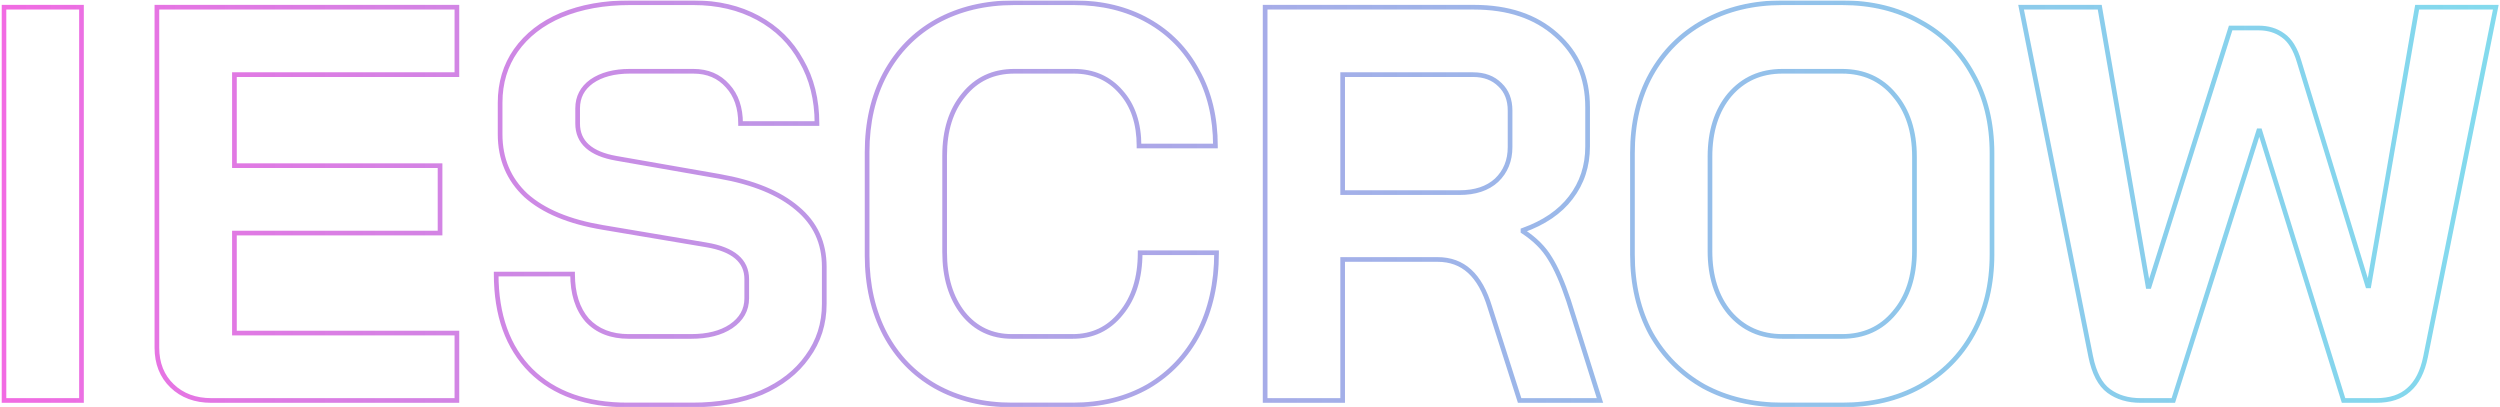 <svg width="1068" height="174" viewBox="0 0 1068 174" fill="none" xmlns="http://www.w3.org/2000/svg">
<mask id="path-1-outside-1_891_59" maskUnits="userSpaceOnUse" x="0.411" y="0.085" width="1068" height="174" fill="black">
<rect fill="white" x="0.411" y="0.085" width="1068" height="174"/>
<path d="M1.691 3.085H34.811V171.085H1.691V3.085ZM90.305 171.085C83.425 171.085 77.826 169.005 73.505 164.845C69.186 160.685 67.025 155.245 67.025 148.525V3.085H195.186V31.885H100.146V70.765H187.986V99.565H100.146V142.285H195.186V171.085H90.305ZM268.129 173.005C250.529 173.005 236.769 168.125 226.849 158.365C216.929 148.445 211.969 134.685 211.969 117.085H244.609C244.609 125.405 246.689 131.965 250.849 136.765C255.169 141.405 261.089 143.725 268.609 143.725H295.249C302.289 143.725 307.969 142.285 312.289 139.405C316.769 136.365 319.009 132.365 319.009 127.405V119.245C319.009 111.405 313.249 106.525 301.729 104.605L257.569 97.165C243.169 94.765 232.209 90.205 224.689 83.485C217.329 76.605 213.649 67.885 213.649 57.325V43.885C213.649 35.405 215.889 27.965 220.369 21.565C225.009 15.005 231.489 9.965 239.809 6.445C248.289 2.925 258.049 1.165 269.089 1.165H296.209C306.609 1.165 315.809 3.325 323.809 7.645C331.809 11.965 337.969 18.045 342.289 25.885C346.769 33.565 349.009 42.525 349.009 52.765H316.369C316.369 46.045 314.529 40.685 310.849 36.685C307.169 32.525 302.289 30.445 296.209 30.445H269.089C262.369 30.445 256.929 31.885 252.769 34.765C248.769 37.645 246.769 41.485 246.769 46.285V52.765C246.769 60.765 252.289 65.725 263.329 67.645L307.249 75.325C321.809 77.885 332.929 82.445 340.609 89.005C348.289 95.405 352.129 103.725 352.129 113.965V129.805C352.129 138.285 349.729 145.805 344.929 152.365C340.289 158.925 333.729 164.045 325.249 167.725C316.769 171.245 306.929 173.005 295.729 173.005H268.129ZM432.349 173.005C420.029 173.005 409.149 170.365 399.709 165.085C390.429 159.805 383.229 152.365 378.109 142.765C372.989 133.005 370.429 121.805 370.429 109.165V65.005C370.429 52.365 372.989 41.245 378.109 31.645C383.389 21.885 390.749 14.365 400.189 9.085C409.789 3.805 420.829 1.165 433.309 1.165H458.749C470.749 1.165 481.309 3.725 490.429 8.845C499.549 13.965 506.589 21.165 511.549 30.445C516.669 39.565 519.229 50.205 519.229 62.365H486.589C486.589 52.765 484.029 45.085 478.909 39.325C473.789 33.405 467.069 30.445 458.749 30.445H433.309C424.349 30.445 417.149 33.805 411.709 40.525C406.269 47.085 403.549 55.725 403.549 66.445V107.725C403.549 118.445 406.189 127.165 411.469 133.885C416.749 140.445 423.709 143.725 432.349 143.725H458.269C466.749 143.725 473.629 140.445 478.909 133.885C484.349 127.325 487.069 118.685 487.069 107.965H519.709C519.709 120.925 517.149 132.365 512.029 142.285C506.909 152.045 499.709 159.645 490.429 165.085C481.149 170.365 470.429 173.005 458.269 173.005H432.349ZM540.463 3.085H629.743C644.303 3.085 655.983 7.005 664.783 14.845C673.743 22.685 678.223 33.005 678.223 45.805V62.605C678.223 70.925 675.823 78.205 671.023 84.445C666.383 90.525 659.583 95.165 650.623 98.365V98.845C655.743 102.205 659.583 106.045 662.143 110.365C664.863 114.685 667.503 120.685 670.063 128.365L683.503 171.085H649.183L636.463 131.245C634.383 124.365 631.503 119.245 627.823 115.885C624.143 112.525 619.583 110.845 614.143 110.845H573.583V171.085H540.463V3.085ZM623.503 82.285C630.223 82.285 635.503 80.525 639.343 77.005C643.183 73.325 645.103 68.605 645.103 62.845V47.245C645.103 42.605 643.663 38.925 640.783 36.205C637.903 33.325 634.063 31.885 629.263 31.885H573.583V82.285H623.503ZM761.462 173.005C748.822 173.005 737.622 170.365 727.862 165.085C718.262 159.645 710.742 152.125 705.302 142.525C700.022 132.765 697.382 121.485 697.382 108.685V65.485C697.382 52.685 700.022 41.485 705.302 31.885C710.742 22.125 718.262 14.605 727.862 9.325C737.622 3.885 748.822 1.165 761.462 1.165H786.902C799.542 1.165 810.662 3.885 820.262 9.325C830.022 14.605 837.542 22.125 842.822 31.885C848.262 41.485 850.982 52.685 850.982 65.485V108.685C850.982 121.485 848.262 132.765 842.822 142.525C837.542 152.125 830.022 159.645 820.262 165.085C810.662 170.365 799.542 173.005 786.902 173.005H761.462ZM786.902 143.725C796.182 143.725 803.622 140.365 809.222 133.645C814.982 126.925 817.862 118.125 817.862 107.245V66.925C817.862 56.045 814.982 47.245 809.222 40.525C803.622 33.805 796.182 30.445 786.902 30.445H761.462C752.182 30.445 744.662 33.805 738.902 40.525C733.302 47.245 730.502 56.045 730.502 66.925V107.245C730.502 118.125 733.302 126.925 738.902 133.645C744.662 140.365 752.182 143.725 761.462 143.725H786.902ZM914.527 171.085C909.087 171.085 904.527 169.725 900.847 167.005C897.167 164.285 894.607 159.405 893.167 152.365L863.407 3.085H897.007L917.647 122.365H918.127L952.927 11.965H964.927C968.927 11.965 972.367 13.005 975.247 15.085C978.287 17.165 980.607 20.925 982.207 26.365L1011.49 122.125H1011.97L1032.61 3.085H1066.21L1036.21 152.365C1034.93 158.765 1032.53 163.485 1029.01 166.525C1025.65 169.565 1021.01 171.085 1015.09 171.085H1001.17L965.407 55.885H964.927L928.447 171.085H914.527Z"/>
</mask>
<path d="M1.691 3.085V2.085H0.691V3.085H1.691ZM34.811 3.085H35.811V2.085H34.811V3.085ZM34.811 171.085V172.085H35.811V171.085H34.811ZM1.691 171.085H0.691V172.085H1.691V171.085ZM1.691 4.085H34.811V2.085H1.691V4.085ZM33.811 3.085V171.085H35.811V3.085H33.811ZM34.811 170.085H1.691V172.085H34.811V170.085ZM2.691 171.085V3.085H0.691V171.085H2.691ZM73.505 164.845L72.812 165.565L73.505 164.845ZM67.025 3.085V2.085H66.025V3.085H67.025ZM195.186 3.085H196.186V2.085H195.186V3.085ZM195.186 31.885V32.885H196.186V31.885H195.186ZM100.146 31.885V30.885H99.145V31.885H100.146ZM100.146 70.765H99.145V71.765H100.146V70.765ZM187.986 70.765H188.986V69.765H187.986V70.765ZM187.986 99.565V100.565H188.986V99.565H187.986ZM100.146 99.565V98.565H99.145V99.565H100.146ZM100.146 142.285H99.145V143.285H100.146V142.285ZM195.186 142.285H196.186V141.285H195.186V142.285ZM195.186 171.085V172.085H196.186V171.085H195.186ZM90.305 170.085C83.643 170.085 78.305 168.079 74.199 164.125L72.812 165.565C77.346 169.931 83.208 172.085 90.305 172.085V170.085ZM74.199 164.125C70.099 160.177 68.025 155.009 68.025 148.525H66.025C66.025 155.481 68.272 161.193 72.812 165.565L74.199 164.125ZM68.025 148.525V3.085H66.025V148.525H68.025ZM67.025 4.085H195.186V2.085H67.025V4.085ZM194.186 3.085V31.885H196.186V3.085H194.186ZM195.186 30.885H100.146V32.885H195.186V30.885ZM99.145 31.885V70.765H101.146V31.885H99.145ZM100.146 71.765H187.986V69.765H100.146V71.765ZM186.986 70.765V99.565H188.986V70.765H186.986ZM187.986 98.565H100.146V100.565H187.986V98.565ZM99.145 99.565V142.285H101.146V99.565H99.145ZM100.146 143.285H195.186V141.285H100.146V143.285ZM194.186 142.285V171.085H196.186V142.285H194.186ZM195.186 170.085H90.305V172.085H195.186V170.085ZM226.849 158.365L226.142 159.072L226.147 159.078L226.849 158.365ZM211.969 117.085V116.085H210.969V117.085H211.969ZM244.609 117.085H245.609V116.085H244.609V117.085ZM250.849 136.765L250.093 137.42L250.105 137.433L250.117 137.446L250.849 136.765ZM312.289 139.405L312.843 140.237L312.85 140.232L312.289 139.405ZM301.729 104.605L301.562 105.591L301.564 105.591L301.729 104.605ZM257.569 97.165L257.735 96.179L257.733 96.179L257.569 97.165ZM224.689 83.485L224.006 84.216L224.014 84.223L224.022 84.231L224.689 83.485ZM220.369 21.565L219.552 20.988L219.549 20.991L220.369 21.565ZM239.809 6.445L239.425 5.521L239.419 5.524L239.809 6.445ZM323.809 7.645L324.284 6.765L323.809 7.645ZM342.289 25.885L341.413 26.368L341.419 26.378L341.425 26.389L342.289 25.885ZM349.009 52.765V53.765H350.009V52.765H349.009ZM316.369 52.765H315.369V53.765H316.369V52.765ZM310.849 36.685L310.1 37.347L310.106 37.355L310.113 37.362L310.849 36.685ZM252.769 34.765L252.199 33.943L252.192 33.948L252.184 33.953L252.769 34.765ZM263.329 67.645L263.501 66.66L263.5 66.66L263.329 67.645ZM307.249 75.325L307.422 74.34L307.421 74.34L307.249 75.325ZM340.609 89.005L339.959 89.765L339.968 89.773L340.609 89.005ZM344.929 152.365L344.122 151.774L344.117 151.781L344.112 151.787L344.929 152.365ZM325.249 167.725L325.632 168.649L325.639 168.645L325.647 168.642L325.249 167.725ZM268.129 172.005C250.718 172.005 237.237 167.183 227.55 157.652L226.147 159.078C236.301 169.067 250.339 174.005 268.129 174.005V172.005ZM227.556 157.658C217.868 147.97 212.969 134.491 212.969 117.085H210.969C210.969 134.879 215.989 148.92 226.142 159.072L227.556 157.658ZM211.969 118.085H244.609V116.085H211.969V118.085ZM243.609 117.085C243.609 125.57 245.732 132.388 250.093 137.42L251.604 136.11C247.645 131.542 245.609 125.24 245.609 117.085H243.609ZM250.117 137.446C254.661 142.327 260.867 144.725 268.609 144.725V142.725C261.31 142.725 255.676 140.483 251.581 136.084L250.117 137.446ZM268.609 144.725H295.249V142.725H268.609V144.725ZM295.249 144.725C302.418 144.725 308.31 143.259 312.843 140.237L311.734 138.573C307.627 141.311 302.16 142.725 295.249 142.725V144.725ZM312.85 140.232C317.575 137.026 320.009 132.731 320.009 127.405H318.009C318.009 131.999 315.962 135.704 311.727 138.577L312.85 140.232ZM320.009 127.405V119.245H318.009V127.405H320.009ZM320.009 119.245C320.009 115.044 318.449 111.58 315.335 108.942C312.262 106.338 307.742 104.593 301.893 103.619L301.564 105.591C307.236 106.537 311.355 108.192 314.042 110.468C316.688 112.71 318.009 115.606 318.009 119.245H320.009ZM301.895 103.619L257.735 96.179L257.402 98.151L301.562 105.591L301.895 103.619ZM257.733 96.179C243.441 93.796 232.684 89.289 225.355 82.739L224.022 84.231C231.733 91.121 242.897 95.733 257.404 98.151L257.733 96.179ZM225.372 82.754C218.225 76.073 214.649 67.623 214.649 57.325H212.649C212.649 68.147 216.433 77.136 224.006 84.216L225.372 82.754ZM214.649 57.325V43.885H212.649V57.325H214.649ZM214.649 43.885C214.649 35.592 216.836 28.356 221.188 22.138L219.549 20.991C214.942 27.574 212.649 35.218 212.649 43.885H214.649ZM221.185 22.142C225.705 15.753 232.028 10.823 240.198 7.366L239.419 5.524C230.949 9.107 224.313 14.257 219.552 20.988L221.185 22.142ZM240.192 7.369C248.529 3.908 258.154 2.165 269.089 2.165V0.165C257.943 0.165 248.049 1.942 239.425 5.521L240.192 7.369ZM269.089 2.165H296.209V0.165H269.089V2.165ZM296.209 2.165C306.467 2.165 315.499 4.294 323.333 8.525L324.284 6.765C316.118 2.356 306.75 0.165 296.209 0.165V2.165ZM323.333 8.525C331.167 12.755 337.187 18.698 341.413 26.368L343.164 25.402C338.75 17.391 332.45 11.175 324.284 6.765L323.333 8.525ZM341.425 26.389C345.803 33.894 348.009 42.675 348.009 52.765H350.009C350.009 42.375 347.734 33.236 343.152 25.381L341.425 26.389ZM349.009 51.765H316.369V53.765H349.009V51.765ZM317.369 52.765C317.369 45.856 315.472 40.234 311.585 36.008L310.113 37.362C313.585 41.136 315.369 46.234 315.369 52.765H317.369ZM311.598 36.022C307.709 31.626 302.545 29.445 296.209 29.445V31.445C302.033 31.445 306.629 33.424 310.1 37.347L311.598 36.022ZM296.209 29.445H269.089V31.445H296.209V29.445ZM269.089 29.445C262.231 29.445 256.574 30.915 252.199 33.943L253.338 35.587C257.284 32.855 262.506 31.445 269.089 31.445V29.445ZM252.184 33.953C247.932 37.015 245.769 41.153 245.769 46.285H247.769C247.769 41.817 249.606 38.275 253.353 35.577L252.184 33.953ZM245.769 46.285V52.765H247.769V46.285H245.769ZM245.769 52.765C245.769 57.024 247.251 60.543 250.24 63.229C253.194 65.883 257.54 67.653 263.157 68.63L263.5 66.66C258.077 65.717 254.143 64.047 251.577 61.741C249.046 59.467 247.769 56.506 247.769 52.765H245.769ZM263.156 68.63L307.076 76.31L307.421 74.34L263.501 66.66L263.156 68.63ZM307.075 76.31C321.536 78.852 332.464 83.363 339.959 89.765L341.258 88.245C333.393 81.527 322.081 76.918 307.422 74.34L307.075 76.31ZM339.968 89.773C347.414 95.978 351.129 104.013 351.129 113.965H353.129C353.129 103.437 349.163 94.832 341.249 88.237L339.968 89.773ZM351.129 113.965V129.805H353.129V113.965H351.129ZM351.129 129.805C351.129 138.082 348.791 145.394 344.122 151.774L345.736 152.955C350.667 146.216 353.129 138.487 353.129 129.805H351.129ZM344.112 151.787C339.593 158.177 333.188 163.189 324.851 166.808L325.647 168.642C334.269 164.901 340.984 159.673 345.745 152.942L344.112 151.787ZM324.865 166.801C316.53 170.261 306.825 172.005 295.729 172.005V174.005C307.032 174.005 317.007 172.229 325.632 168.649L324.865 166.801ZM295.729 172.005H268.129V174.005H295.729V172.005ZM399.709 165.085L399.214 165.954L399.22 165.958L399.709 165.085ZM378.109 142.765L377.223 143.23L377.226 143.236L378.109 142.765ZM378.109 31.645L377.229 31.169L377.226 31.174L378.109 31.645ZM400.189 9.085L399.707 8.209L399.7 8.212L400.189 9.085ZM490.429 8.845L490.918 7.973L490.429 8.845ZM511.549 30.445L510.667 30.916L510.672 30.925L510.677 30.934L511.549 30.445ZM519.229 62.365V63.365H520.229V62.365H519.229ZM486.589 62.365H485.589V63.365H486.589V62.365ZM478.909 39.325L478.152 39.979L478.161 39.989L478.909 39.325ZM411.709 40.525L412.478 41.163L412.486 41.154L411.709 40.525ZM411.469 133.885L410.682 134.503L410.69 134.512L411.469 133.885ZM478.909 133.885L478.139 133.247L478.134 133.252L478.13 133.258L478.909 133.885ZM487.069 107.965V106.965H486.069V107.965H487.069ZM519.709 107.965H520.709V106.965H519.709V107.965ZM512.029 142.285L512.914 142.75L512.917 142.744L512.029 142.285ZM490.429 165.085L490.923 165.954L490.934 165.948L490.429 165.085ZM432.349 172.005C420.175 172.005 409.468 169.398 400.197 164.212L399.22 165.958C408.829 171.332 419.882 174.005 432.349 174.005V172.005ZM400.203 164.216C391.091 159.031 384.024 151.731 378.991 142.294L377.226 143.236C382.433 152.999 389.766 160.579 399.214 165.954L400.203 164.216ZM378.994 142.3C373.96 132.704 371.429 121.667 371.429 109.165H369.429C369.429 121.943 372.018 133.306 377.223 143.23L378.994 142.3ZM371.429 109.165V65.005H369.429V109.165H371.429ZM371.429 65.005C371.429 52.502 373.96 41.549 378.991 32.115L377.226 31.174C372.017 40.941 369.429 52.227 369.429 65.005H371.429ZM378.988 32.121C384.18 22.523 391.407 15.143 400.677 9.958L399.7 8.212C390.091 13.587 382.597 21.247 377.229 31.169L378.988 32.121ZM400.671 9.961C410.103 4.773 420.973 2.165 433.309 2.165V0.165C420.684 0.165 409.474 2.837 399.707 8.209L400.671 9.961ZM433.309 2.165H458.749V0.165H433.309V2.165ZM458.749 2.165C470.603 2.165 480.989 4.693 489.939 9.717L490.918 7.973C481.628 2.757 470.895 0.165 458.749 0.165V2.165ZM489.939 9.717C498.892 14.743 505.796 21.803 510.667 30.916L512.431 29.974C507.381 20.526 500.206 13.187 490.918 7.973L489.939 9.717ZM510.677 30.934C515.7 39.882 518.229 50.348 518.229 62.365H520.229C520.229 50.062 517.637 39.248 512.421 29.955L510.677 30.934ZM519.229 61.365H486.589V63.365H519.229V61.365ZM487.589 62.365C487.589 52.583 484.976 44.645 479.656 38.661L478.161 39.989C483.081 45.524 485.589 52.947 485.589 62.365H487.589ZM479.665 38.671C474.342 32.516 467.338 29.445 458.749 29.445V31.445C466.799 31.445 473.235 34.294 478.152 39.979L479.665 38.671ZM458.749 29.445H433.309V31.445H458.749V29.445ZM433.309 29.445C424.06 29.445 416.569 32.931 410.931 39.896L412.486 41.154C417.728 34.678 424.638 31.445 433.309 31.445V29.445ZM410.939 39.887C405.315 46.668 402.549 55.553 402.549 66.445H404.549C404.549 55.896 407.222 47.502 412.478 41.163L410.939 39.887ZM402.549 66.445V107.725H404.549V66.445H402.549ZM402.549 107.725C402.549 118.611 405.232 127.566 410.682 134.503L412.255 133.267C407.145 126.764 404.549 118.279 404.549 107.725H402.549ZM410.69 134.512C416.165 141.315 423.415 144.725 432.349 144.725V142.725C424.002 142.725 417.332 139.575 412.248 133.258L410.69 134.512ZM432.349 144.725H458.269V142.725H432.349V144.725ZM458.269 144.725C467.049 144.725 474.216 141.31 479.688 134.512L478.13 133.258C473.041 139.58 466.448 142.725 458.269 142.725V144.725ZM479.678 134.523C485.302 127.742 488.069 118.856 488.069 107.965H486.069C486.069 118.514 483.395 126.908 478.139 133.247L479.678 134.523ZM487.069 108.965H519.709V106.965H487.069V108.965ZM518.709 107.965C518.709 120.791 516.176 132.069 511.14 141.826L512.917 142.744C518.121 132.661 520.709 121.059 520.709 107.965H518.709ZM511.143 141.82C506.108 151.419 499.037 158.879 489.923 164.222L490.934 165.948C500.38 160.411 507.71 152.671 512.914 142.75L511.143 141.82ZM489.934 164.216C480.825 169.399 470.28 172.005 458.269 172.005V174.005C470.578 174.005 481.473 171.331 490.923 165.954L489.934 164.216ZM458.269 172.005H432.349V174.005H458.269V172.005ZM540.463 3.085V2.085H539.463V3.085H540.463ZM664.783 14.845L664.118 15.592L664.125 15.598L664.783 14.845ZM671.023 84.445L670.23 83.835L670.228 83.838L671.023 84.445ZM650.623 98.365L650.287 97.423L649.623 97.66V98.365H650.623ZM650.623 98.845H649.623V99.385L650.074 99.681L650.623 98.845ZM662.143 110.365L661.283 110.875L661.29 110.886L661.297 110.898L662.143 110.365ZM670.063 128.365L671.017 128.065L671.014 128.057L671.012 128.049L670.063 128.365ZM683.503 171.085V172.085H684.866L684.457 170.785L683.503 171.085ZM649.183 171.085L648.23 171.389L648.453 172.085H649.183V171.085ZM636.463 131.245L635.506 131.534L635.508 131.542L635.51 131.549L636.463 131.245ZM627.823 115.885L627.149 116.623L627.823 115.885ZM573.583 110.845V109.845H572.583V110.845H573.583ZM573.583 171.085V172.085H574.583V171.085H573.583ZM540.463 171.085H539.463V172.085H540.463V171.085ZM639.343 77.005L640.019 77.742L640.027 77.735L640.035 77.727L639.343 77.005ZM640.783 36.205L640.076 36.912L640.086 36.922L640.096 36.932L640.783 36.205ZM573.583 31.885V30.885H572.583V31.885H573.583ZM573.583 82.285H572.583V83.285H573.583V82.285ZM540.463 4.085H629.743V2.085H540.463V4.085ZM629.743 4.085C644.118 4.085 655.541 7.951 664.118 15.592L665.448 14.098C656.425 6.059 644.488 2.085 629.743 2.085V4.085ZM664.125 15.598C672.85 23.232 677.223 33.269 677.223 45.805H679.223C679.223 32.741 674.636 22.138 665.442 14.092L664.125 15.598ZM677.223 45.805V62.605H679.223V45.805H677.223ZM677.223 62.605C677.223 70.718 674.888 77.78 670.23 83.835L671.816 85.055C676.758 78.629 679.223 71.132 679.223 62.605H677.223ZM670.228 83.838C665.731 89.731 659.109 94.272 650.287 97.423L650.959 99.307C660.057 96.058 667.035 91.319 671.818 85.052L670.228 83.838ZM649.623 98.365V98.845H651.623V98.365H649.623ZM650.074 99.681C655.094 102.975 658.816 106.711 661.283 110.875L663.003 109.855C660.35 105.378 656.392 101.434 651.172 98.009L650.074 99.681ZM661.297 110.898C663.957 115.122 666.567 121.038 669.114 128.681L671.012 128.049C668.439 120.331 665.769 114.248 662.989 109.832L661.297 110.898ZM669.109 128.665L682.549 171.385L684.457 170.785L671.017 128.065L669.109 128.665ZM683.503 170.085H649.183V172.085H683.503V170.085ZM650.136 170.781L637.416 130.941L635.51 131.549L648.23 171.389L650.136 170.781ZM637.42 130.956C635.31 123.975 632.357 118.67 628.497 115.146L627.149 116.623C630.649 119.82 633.456 124.755 635.506 131.534L637.42 130.956ZM628.497 115.146C624.615 111.602 619.808 109.845 614.143 109.845V111.845C619.358 111.845 623.671 113.448 627.149 116.623L628.497 115.146ZM614.143 109.845H573.583V111.845H614.143V109.845ZM572.583 110.845V171.085H574.583V110.845H572.583ZM573.583 170.085H540.463V172.085H573.583V170.085ZM541.463 171.085V3.085H539.463V171.085H541.463ZM623.503 83.285C630.398 83.285 635.946 81.476 640.019 77.742L638.667 76.268C635.06 79.574 630.048 81.285 623.503 81.285V83.285ZM640.035 77.727C644.089 73.842 646.103 68.852 646.103 62.845H644.103C644.103 68.358 642.277 72.808 638.651 76.283L640.035 77.727ZM646.103 62.845V47.245H644.103V62.845H646.103ZM646.103 47.245C646.103 42.381 644.584 38.419 641.47 35.478L640.096 36.932C642.742 39.431 644.103 42.829 644.103 47.245H646.103ZM641.49 35.498C638.389 32.397 634.277 30.885 629.263 30.885V32.885C633.849 32.885 637.417 34.253 640.076 36.912L641.49 35.498ZM629.263 30.885H573.583V32.885H629.263V30.885ZM572.583 31.885V82.285H574.583V31.885H572.583ZM573.583 83.285H623.503V81.285H573.583V83.285ZM727.862 165.085L727.369 165.955L727.377 165.96L727.386 165.965L727.862 165.085ZM705.302 142.525L704.422 143.001L704.427 143.009L704.432 143.018L705.302 142.525ZM705.302 31.885L704.428 31.398L704.426 31.403L705.302 31.885ZM727.862 9.325L728.344 10.201L728.349 10.198L727.862 9.325ZM820.262 9.325L819.769 10.195L819.777 10.2L819.786 10.204L820.262 9.325ZM842.822 31.885L841.942 32.361L841.947 32.369L841.952 32.378L842.822 31.885ZM842.822 142.525L841.948 142.038L841.946 142.043L842.822 142.525ZM820.262 165.085L820.744 165.961L820.749 165.958L820.262 165.085ZM809.222 133.645L808.462 132.994L808.454 133.005L809.222 133.645ZM809.222 40.525L808.453 41.165L808.463 41.176L809.222 40.525ZM738.902 40.525L738.142 39.874L738.134 39.885L738.902 40.525ZM738.902 133.645L738.133 134.285L738.143 134.296L738.902 133.645ZM761.462 172.005C748.965 172.005 737.932 169.396 728.338 164.205L727.386 165.965C737.311 171.334 748.679 174.005 761.462 174.005V172.005ZM728.355 164.215C718.912 158.864 711.523 151.474 706.172 142.032L704.432 143.018C709.961 152.775 717.611 160.426 727.369 165.955L728.355 164.215ZM706.181 142.049C700.992 132.456 698.382 121.345 698.382 108.685H696.382C696.382 121.625 699.052 133.074 704.422 143.001L706.181 142.049ZM698.382 108.685V65.485H696.382V108.685H698.382ZM698.382 65.485C698.382 52.825 700.992 41.796 706.178 32.367L704.426 31.403C699.052 41.174 696.382 52.545 696.382 65.485H698.382ZM706.175 32.372C711.526 22.772 718.912 15.389 728.344 10.201L727.38 8.449C717.612 13.821 709.958 21.478 704.428 31.398L706.175 32.372ZM728.349 10.198C737.941 4.852 748.969 2.165 761.462 2.165V0.165C748.674 0.165 737.302 2.918 727.375 8.451L728.349 10.198ZM761.462 2.165H786.902V0.165H761.462V2.165ZM786.902 2.165C799.394 2.165 810.34 4.852 819.769 10.195L820.755 8.455C810.984 2.918 799.689 0.165 786.902 0.165V2.165ZM819.786 10.204C829.375 15.392 836.755 22.772 841.942 32.361L843.701 31.409C838.329 21.478 830.669 13.818 820.738 8.445L819.786 10.204ZM841.952 32.378C847.294 41.805 849.982 52.83 849.982 65.485H851.982C851.982 52.54 849.23 41.165 843.692 31.392L841.952 32.378ZM849.982 65.485V108.685H851.982V65.485H849.982ZM849.982 108.685C849.982 121.34 847.294 132.447 841.948 142.038L843.695 143.012C849.23 133.082 851.982 121.63 851.982 108.685H849.982ZM841.946 142.043C836.758 151.475 829.374 158.861 819.775 164.211L820.749 165.958C830.669 160.429 838.326 152.775 843.698 143.007L841.946 142.043ZM819.78 164.209C810.349 169.396 799.399 172.005 786.902 172.005V174.005C799.684 174.005 810.975 171.334 820.744 165.961L819.78 164.209ZM786.902 172.005H761.462V174.005H786.902V172.005ZM786.902 144.725C796.458 144.725 804.187 141.249 809.99 134.285L808.454 133.005C803.056 139.481 795.906 142.725 786.902 142.725V144.725ZM809.981 134.296C815.93 127.356 818.862 118.307 818.862 107.245H816.862C816.862 117.943 814.034 126.494 808.463 132.994L809.981 134.296ZM818.862 107.245V66.925H816.862V107.245H818.862ZM818.862 66.925C818.862 55.863 815.93 46.814 809.981 39.874L808.463 41.176C814.034 47.676 816.862 56.227 816.862 66.925H818.862ZM809.99 39.885C804.187 32.921 796.458 29.445 786.902 29.445V31.445C795.906 31.445 803.056 34.688 808.454 41.165L809.99 39.885ZM786.902 29.445H761.462V31.445H786.902V29.445ZM761.462 29.445C751.906 29.445 744.103 32.92 738.143 39.874L739.661 41.176C745.221 34.689 752.458 31.445 761.462 31.445V29.445ZM738.134 39.885C732.35 46.825 729.502 55.87 729.502 66.925H731.502C731.502 56.22 734.253 47.665 739.67 41.165L738.134 39.885ZM729.502 66.925V107.245H731.502V66.925H729.502ZM729.502 107.245C729.502 118.3 732.35 127.345 738.134 134.285L739.67 133.005C734.253 126.505 731.502 117.95 731.502 107.245H729.502ZM738.143 134.296C744.103 141.249 751.906 144.725 761.462 144.725V142.725C752.458 142.725 745.221 139.481 739.661 132.994L738.143 134.296ZM761.462 144.725H786.902V142.725H761.462V144.725ZM893.167 152.365L892.187 152.56L892.188 152.565L893.167 152.365ZM863.407 3.085V2.085H862.188L862.427 3.28L863.407 3.085ZM897.007 3.085L897.993 2.914L897.849 2.085H897.007V3.085ZM917.647 122.365L916.662 122.535L916.806 123.365H917.647V122.365ZM918.127 122.365V123.365H918.861L919.081 122.666L918.127 122.365ZM952.927 11.965V10.965H952.194L951.974 11.664L952.927 11.965ZM975.247 15.085L974.662 15.896L974.672 15.903L974.683 15.91L975.247 15.085ZM982.207 26.365L981.248 26.647L981.251 26.657L982.207 26.365ZM1011.49 122.125L1010.53 122.417L1010.75 123.125H1011.49V122.125ZM1011.97 122.125V123.125H1012.81L1012.95 122.296L1011.97 122.125ZM1032.61 3.085V2.085H1031.77L1031.62 2.914L1032.61 3.085ZM1066.21 3.085L1067.19 3.282L1067.43 2.085H1066.21V3.085ZM1036.21 152.365L1035.23 152.168L1035.23 152.169L1036.21 152.365ZM1029.01 166.525L1028.35 165.768L1028.35 165.776L1028.34 165.783L1029.01 166.525ZM1001.17 171.085L1000.21 171.381L1000.43 172.085H1001.17V171.085ZM965.407 55.885L966.362 55.589L966.144 54.885H965.407V55.885ZM964.927 55.885V54.885H964.195L963.974 55.583L964.927 55.885ZM928.447 171.085V172.085H929.18L929.401 171.387L928.447 171.085ZM914.527 170.085C909.26 170.085 904.919 168.771 901.442 166.201L900.253 167.809C904.136 170.679 908.915 172.085 914.527 172.085V170.085ZM901.442 166.201C898.047 163.692 895.565 159.094 894.147 152.165L892.188 152.565C893.65 159.716 896.288 164.878 900.253 167.809L901.442 166.201ZM894.148 152.169L864.388 2.889L862.427 3.28L892.187 152.56L894.148 152.169ZM863.407 4.085H897.007V2.085H863.407V4.085ZM896.022 3.255L916.662 122.535L918.633 122.194L897.993 2.914L896.022 3.255ZM917.647 123.365H918.127V121.365H917.647V123.365ZM919.081 122.666L953.881 12.266L951.974 11.664L917.174 122.064L919.081 122.666ZM952.927 12.965H964.927V10.965H952.927V12.965ZM964.927 12.965C968.745 12.965 971.973 13.954 974.662 15.896L975.833 14.274C972.761 12.056 969.11 10.965 964.927 10.965V12.965ZM974.683 15.91C977.454 17.806 979.68 21.315 981.248 26.647L983.167 26.083C981.535 20.535 979.121 16.524 975.812 14.26L974.683 15.91ZM981.251 26.657L1010.53 122.417L1012.44 121.833L983.164 26.073L981.251 26.657ZM1011.49 123.125H1011.97V121.125H1011.49V123.125ZM1012.95 122.296L1033.59 3.256L1031.62 2.914L1010.98 121.954L1012.95 122.296ZM1032.61 4.085H1066.21V2.085H1032.61V4.085ZM1065.23 2.888L1035.23 152.168L1037.19 152.562L1067.19 3.282L1065.23 2.888ZM1035.23 152.169C1033.97 158.437 1031.65 162.922 1028.35 165.768L1029.66 167.282C1033.41 164.048 1035.88 159.093 1037.19 152.561L1035.23 152.169ZM1028.34 165.783C1025.21 168.611 1020.84 170.085 1015.09 170.085V172.085C1021.18 172.085 1026.08 170.519 1029.68 167.266L1028.34 165.783ZM1015.09 170.085H1001.17V172.085H1015.09V170.085ZM1002.12 170.788L966.362 55.589L964.452 56.181L1000.21 171.381L1002.12 170.788ZM965.407 54.885H964.927V56.885H965.407V54.885ZM963.974 55.583L927.494 170.783L929.401 171.387L965.881 56.187L963.974 55.583ZM928.447 170.085H914.527V172.085H928.447V170.085Z" fill="url(#paint0_linear_891_59)" mask="url(#path-1-outside-1_891_59)"/>
<defs>
<linearGradient id="paint0_linear_891_59" x1="-15.589" y1="81.085" x2="1070.41" y2="81.085" gradientUnits="userSpaceOnUse">
<stop stop-color="#F469E2"/>
<stop offset="1" stop-color="#30C2E2" stop-opacity="0.6"/>
</linearGradient>
</defs>
</svg>
